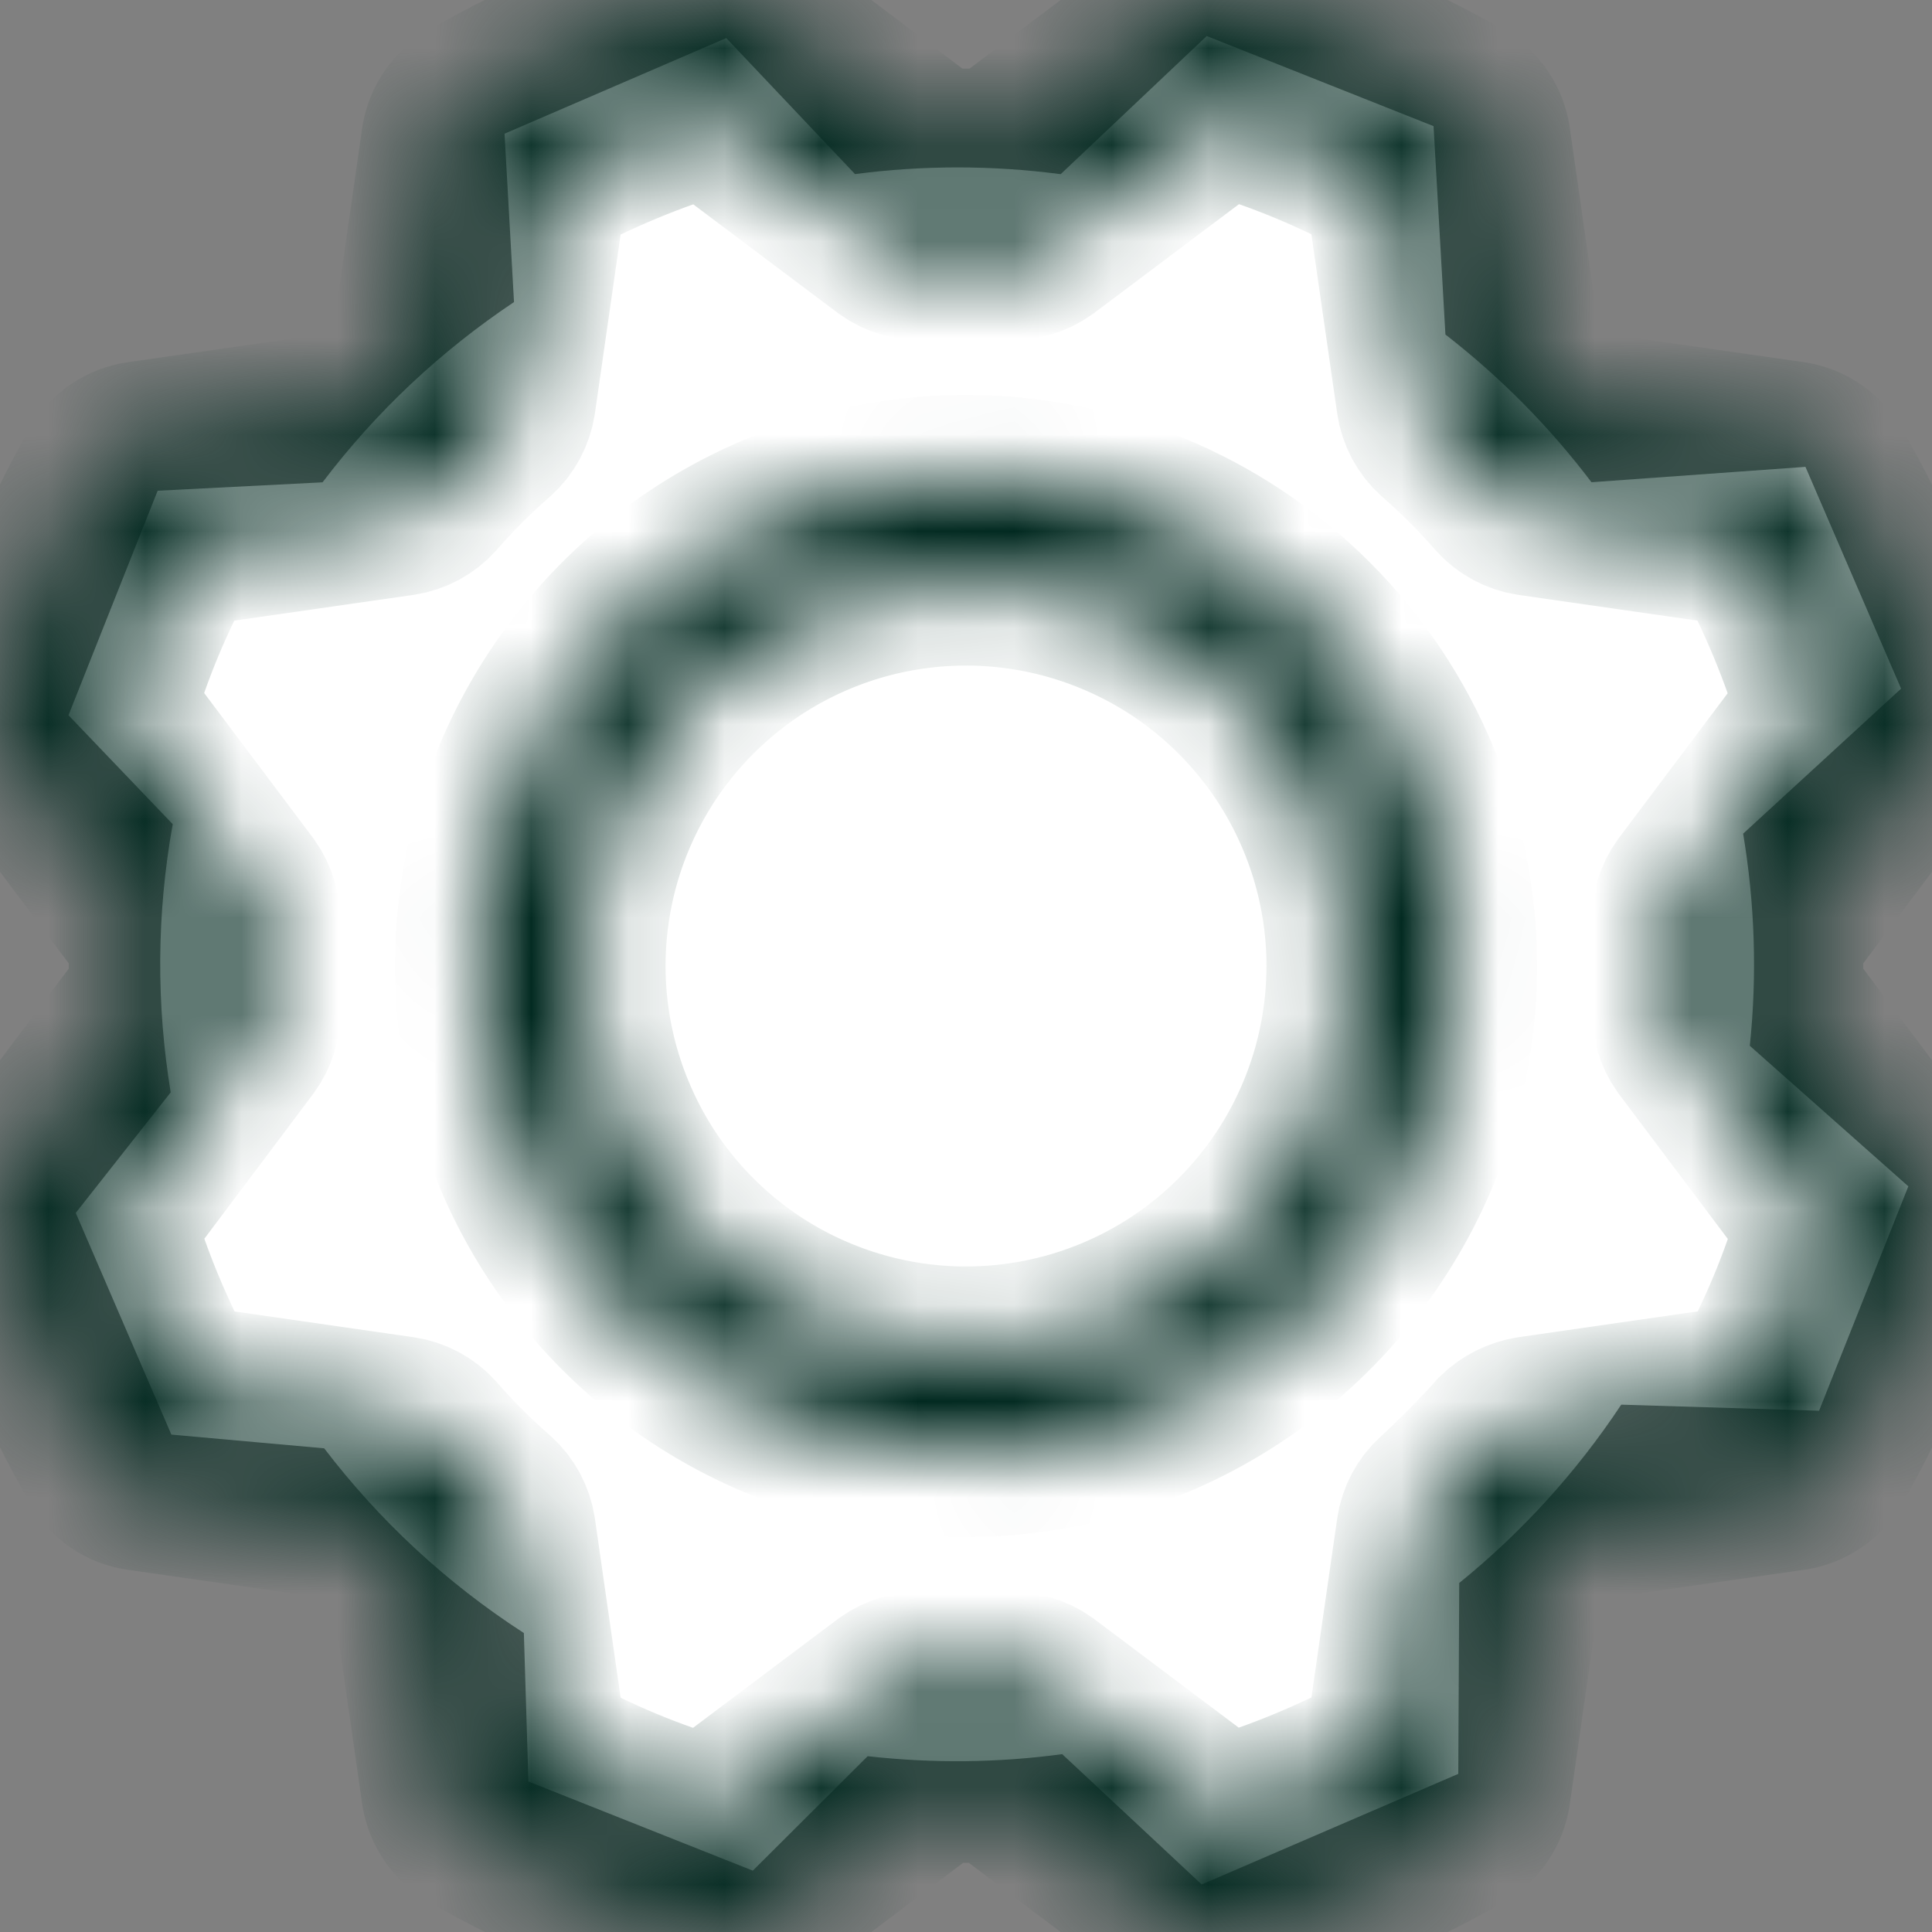 <svg width="20" height="20" viewBox="0 0 20 20" fill="none" xmlns="http://www.w3.org/2000/svg">
<rect x="0" y="0" width="20" height="20" fill="#808080" stroke="none"/>
<path fill-rule="evenodd" clip-rule="evenodd" d="M12.492 0.373L10.98 1.803C10.265 1.709 9.549 1.711 8.851 1.802L7.518 0.394L5.223 1.384L5.321 3.127C4.571 3.628 3.898 4.255 3.339 4.993L1.632 5.08L0.709 7.404L1.788 8.532C1.62 9.465 1.618 10.402 1.767 11.308L0.784 12.556L1.774 14.851L3.356 14.993C3.921 15.733 4.615 16.383 5.423 16.905L5.47 18.442L7.793 19.365L8.982 18.18C9.659 18.256 10.335 18.248 10.996 18.159L12.44 19.508L15.096 18.363L15.106 16.387C15.746 15.868 16.314 15.249 16.783 14.541L18.831 14.604L19.755 12.281L18.114 10.826C18.191 10.086 18.165 9.348 18.045 8.63L19.68 7.129L18.69 4.833L16.475 4.992C16.045 4.424 15.538 3.909 14.963 3.463L14.84 1.306L12.492 0.373Z" fill="white"/>
<mask id="path-2-inside-1_3171_34662" fill="white">
<path d="M10 4.925C8.996 4.925 8.015 5.223 7.181 5.781C6.346 6.338 5.696 7.131 5.312 8.058C4.928 8.985 4.827 10.006 5.023 10.99C5.219 11.974 5.702 12.879 6.412 13.588C7.121 14.298 8.026 14.781 9.01 14.977C9.994 15.173 11.015 15.072 11.942 14.688C12.869 14.304 13.662 13.654 14.219 12.819C14.777 11.985 15.075 11.004 15.075 10C15.075 8.654 14.54 7.363 13.588 6.412C12.637 5.46 11.346 4.925 10 4.925ZM10 13.947C9.219 13.947 8.456 13.715 7.807 13.282C7.158 12.848 6.652 12.232 6.354 11.51C6.055 10.789 5.977 9.996 6.129 9.23C6.281 8.464 6.657 7.761 7.209 7.209C7.761 6.657 8.464 6.281 9.23 6.129C9.996 5.977 10.789 6.055 11.51 6.354C12.232 6.652 12.848 7.158 13.282 7.807C13.715 8.456 13.947 9.219 13.947 10C13.947 11.047 13.531 12.051 12.791 12.791C12.051 13.531 11.047 13.947 10 13.947ZM19.886 12.218L18.448 10.301C18.458 10.094 18.448 9.859 18.448 9.699L19.886 7.782C19.938 7.713 19.974 7.634 19.99 7.549C20.006 7.464 20.003 7.377 19.98 7.294C19.748 6.442 19.407 5.624 18.965 4.86C18.923 4.786 18.865 4.722 18.795 4.673C18.725 4.624 18.645 4.592 18.561 4.578L16.193 4.239C16.052 4.089 15.911 3.948 15.761 3.807L15.422 1.439C15.41 1.356 15.379 1.276 15.332 1.206C15.285 1.136 15.223 1.078 15.15 1.035C14.381 0.596 13.56 0.255 12.706 0.02C12.623 -0.003 12.536 -0.006 12.451 0.01C12.367 0.026 12.287 0.062 12.218 0.114L10.31 1.552C10.103 1.545 9.897 1.545 9.69 1.552L7.782 0.114C7.713 0.062 7.634 0.026 7.549 0.01C7.464 -0.006 7.377 -0.003 7.294 0.02C6.442 0.252 5.624 0.593 4.86 1.035C4.786 1.077 4.722 1.135 4.673 1.205C4.624 1.275 4.592 1.355 4.578 1.439L4.239 3.807C4.089 3.948 3.948 4.089 3.807 4.239L1.439 4.578C1.356 4.59 1.276 4.621 1.206 4.668C1.136 4.715 1.078 4.777 1.035 4.85C0.596 5.619 0.255 6.44 0.02 7.294C-0.003 7.377 -0.006 7.464 0.01 7.549C0.026 7.634 0.062 7.713 0.114 7.782L1.552 9.699C1.542 9.906 1.552 10.141 1.552 10.301L0.114 12.218C0.062 12.287 0.026 12.367 0.01 12.451C-0.006 12.536 -0.003 12.623 0.02 12.706C0.252 13.558 0.593 14.376 1.035 15.14C1.075 15.216 1.133 15.281 1.203 15.33C1.273 15.379 1.354 15.41 1.439 15.422L3.807 15.761L4.239 16.193L4.578 18.561C4.592 18.645 4.624 18.725 4.673 18.795C4.722 18.865 4.786 18.923 4.86 18.965C5.625 19.405 6.443 19.746 7.294 19.98L7.444 19.999C7.566 19.999 7.685 19.959 7.782 19.886L9.69 18.448H10.31L12.218 19.886C12.287 19.938 12.367 19.974 12.451 19.99C12.536 20.006 12.623 20.003 12.706 19.98C13.56 19.746 14.381 19.405 15.15 18.965C15.223 18.922 15.285 18.864 15.332 18.794C15.379 18.724 15.41 18.645 15.422 18.561L15.761 16.193C15.911 16.052 16.071 15.883 16.183 15.761L18.561 15.422C18.645 15.41 18.724 15.379 18.794 15.332C18.864 15.285 18.922 15.223 18.965 15.15C19.404 14.381 19.744 13.56 19.98 12.706C20.003 12.623 20.006 12.536 19.99 12.451C19.974 12.367 19.938 12.287 19.886 12.218ZM18.119 14.342L15.836 14.671C15.709 14.692 15.591 14.751 15.498 14.84C15.385 14.971 15.037 15.328 14.858 15.488C14.757 15.579 14.691 15.701 14.671 15.836L14.342 18.119C13.81 18.409 13.249 18.642 12.669 18.815L10.818 17.424C10.711 17.348 10.582 17.311 10.451 17.321H9.549C9.418 17.311 9.289 17.348 9.182 17.424L7.331 18.815C6.749 18.646 6.188 18.413 5.658 18.119L5.33 15.836C5.309 15.701 5.243 15.579 5.142 15.488C4.918 15.293 4.707 15.082 4.512 14.858C4.421 14.757 4.298 14.691 4.164 14.671L1.881 14.342C1.591 13.81 1.358 13.249 1.185 12.669L2.576 10.818C2.651 10.714 2.69 10.588 2.689 10.46C2.679 10.291 2.67 9.793 2.679 9.549C2.689 9.418 2.652 9.289 2.576 9.182L1.185 7.331C1.354 6.749 1.587 6.188 1.881 5.658L4.164 5.33C4.298 5.309 4.421 5.243 4.512 5.142C4.707 4.918 4.918 4.707 5.142 4.512C5.243 4.421 5.309 4.298 5.33 4.164L5.658 1.881C6.19 1.591 6.751 1.358 7.331 1.185L9.182 2.576C9.289 2.652 9.418 2.689 9.549 2.679C9.85 2.673 10.15 2.673 10.451 2.679C10.582 2.689 10.711 2.652 10.818 2.576L12.669 1.185C13.251 1.354 13.812 1.587 14.342 1.881L14.671 4.164C14.691 4.298 14.757 4.421 14.858 4.512C15.082 4.707 15.293 4.918 15.488 5.142C15.579 5.243 15.701 5.309 15.836 5.33L18.119 5.658C18.409 6.19 18.642 6.751 18.815 7.331L17.424 9.182C17.349 9.286 17.31 9.412 17.311 9.54C17.321 9.709 17.33 10.207 17.321 10.451C17.311 10.582 17.348 10.711 17.424 10.818L18.815 12.669C18.646 13.251 18.413 13.812 18.119 14.342Z"/>
</mask>
<path d="M10 4.925C8.996 4.925 8.015 5.223 7.181 5.781C6.346 6.338 5.696 7.131 5.312 8.058C4.928 8.985 4.827 10.006 5.023 10.99C5.219 11.974 5.702 12.879 6.412 13.588C7.121 14.298 8.026 14.781 9.01 14.977C9.994 15.173 11.015 15.072 11.942 14.688C12.869 14.304 13.662 13.654 14.219 12.819C14.777 11.985 15.075 11.004 15.075 10C15.075 8.654 14.54 7.363 13.588 6.412C12.637 5.46 11.346 4.925 10 4.925ZM10 13.947C9.219 13.947 8.456 13.715 7.807 13.282C7.158 12.848 6.652 12.232 6.354 11.51C6.055 10.789 5.977 9.996 6.129 9.23C6.281 8.464 6.657 7.761 7.209 7.209C7.761 6.657 8.464 6.281 9.23 6.129C9.996 5.977 10.789 6.055 11.51 6.354C12.232 6.652 12.848 7.158 13.282 7.807C13.715 8.456 13.947 9.219 13.947 10C13.947 11.047 13.531 12.051 12.791 12.791C12.051 13.531 11.047 13.947 10 13.947ZM19.886 12.218L18.448 10.301C18.458 10.094 18.448 9.859 18.448 9.699L19.886 7.782C19.938 7.713 19.974 7.634 19.99 7.549C20.006 7.464 20.003 7.377 19.98 7.294C19.748 6.442 19.407 5.624 18.965 4.86C18.923 4.786 18.865 4.722 18.795 4.673C18.725 4.624 18.645 4.592 18.561 4.578L16.193 4.239C16.052 4.089 15.911 3.948 15.761 3.807L15.422 1.439C15.41 1.356 15.379 1.276 15.332 1.206C15.285 1.136 15.223 1.078 15.15 1.035C14.381 0.596 13.56 0.255 12.706 0.02C12.623 -0.003 12.536 -0.006 12.451 0.01C12.367 0.026 12.287 0.062 12.218 0.114L10.31 1.552C10.103 1.545 9.897 1.545 9.69 1.552L7.782 0.114C7.713 0.062 7.634 0.026 7.549 0.01C7.464 -0.006 7.377 -0.003 7.294 0.02C6.442 0.252 5.624 0.593 4.86 1.035C4.786 1.077 4.722 1.135 4.673 1.205C4.624 1.275 4.592 1.355 4.578 1.439L4.239 3.807C4.089 3.948 3.948 4.089 3.807 4.239L1.439 4.578C1.356 4.59 1.276 4.621 1.206 4.668C1.136 4.715 1.078 4.777 1.035 4.85C0.596 5.619 0.255 6.44 0.02 7.294C-0.003 7.377 -0.006 7.464 0.01 7.549C0.026 7.634 0.062 7.713 0.114 7.782L1.552 9.699C1.542 9.906 1.552 10.141 1.552 10.301L0.114 12.218C0.062 12.287 0.026 12.367 0.01 12.451C-0.006 12.536 -0.003 12.623 0.02 12.706C0.252 13.558 0.593 14.376 1.035 15.14C1.075 15.216 1.133 15.281 1.203 15.33C1.273 15.379 1.354 15.41 1.439 15.422L3.807 15.761L4.239 16.193L4.578 18.561C4.592 18.645 4.624 18.725 4.673 18.795C4.722 18.865 4.786 18.923 4.86 18.965C5.625 19.405 6.443 19.746 7.294 19.98L7.444 19.999C7.566 19.999 7.685 19.959 7.782 19.886L9.69 18.448H10.31L12.218 19.886C12.287 19.938 12.367 19.974 12.451 19.99C12.536 20.006 12.623 20.003 12.706 19.98C13.56 19.746 14.381 19.405 15.15 18.965C15.223 18.922 15.285 18.864 15.332 18.794C15.379 18.724 15.41 18.645 15.422 18.561L15.761 16.193C15.911 16.052 16.071 15.883 16.183 15.761L18.561 15.422C18.645 15.41 18.724 15.379 18.794 15.332C18.864 15.285 18.922 15.223 18.965 15.15C19.404 14.381 19.744 13.56 19.98 12.706C20.003 12.623 20.006 12.536 19.99 12.451C19.974 12.367 19.938 12.287 19.886 12.218ZM18.119 14.342L15.836 14.671C15.709 14.692 15.591 14.751 15.498 14.84C15.385 14.971 15.037 15.328 14.858 15.488C14.757 15.579 14.691 15.701 14.671 15.836L14.342 18.119C13.81 18.409 13.249 18.642 12.669 18.815L10.818 17.424C10.711 17.348 10.582 17.311 10.451 17.321H9.549C9.418 17.311 9.289 17.348 9.182 17.424L7.331 18.815C6.749 18.646 6.188 18.413 5.658 18.119L5.33 15.836C5.309 15.701 5.243 15.579 5.142 15.488C4.918 15.293 4.707 15.082 4.512 14.858C4.421 14.757 4.298 14.691 4.164 14.671L1.881 14.342C1.591 13.81 1.358 13.249 1.185 12.669L2.576 10.818C2.651 10.714 2.69 10.588 2.689 10.46C2.679 10.291 2.67 9.793 2.679 9.549C2.689 9.418 2.652 9.289 2.576 9.182L1.185 7.331C1.354 6.749 1.587 6.188 1.881 5.658L4.164 5.33C4.298 5.309 4.421 5.243 4.512 5.142C4.707 4.918 4.918 4.707 5.142 4.512C5.243 4.421 5.309 4.298 5.33 4.164L5.658 1.881C6.19 1.591 6.751 1.358 7.331 1.185L9.182 2.576C9.289 2.652 9.418 2.689 9.549 2.679C9.85 2.673 10.15 2.673 10.451 2.679C10.582 2.689 10.711 2.652 10.818 2.576L12.669 1.185C13.251 1.354 13.812 1.587 14.342 1.881L14.671 4.164C14.691 4.298 14.757 4.421 14.858 4.512C15.082 4.707 15.293 4.918 15.488 5.142C15.579 5.243 15.701 5.309 15.836 5.33L18.119 5.658C18.409 6.19 18.642 6.751 18.815 7.331L17.424 9.182C17.349 9.286 17.31 9.412 17.311 9.54C17.321 9.709 17.33 10.207 17.321 10.451C17.311 10.582 17.348 10.711 17.424 10.818L18.815 12.669C18.646 13.251 18.413 13.812 18.119 14.342Z" fill="white" stroke="#012920" stroke-width="1.673" mask="url(#path-2-inside-1_3171_34662)"/>
</svg>
